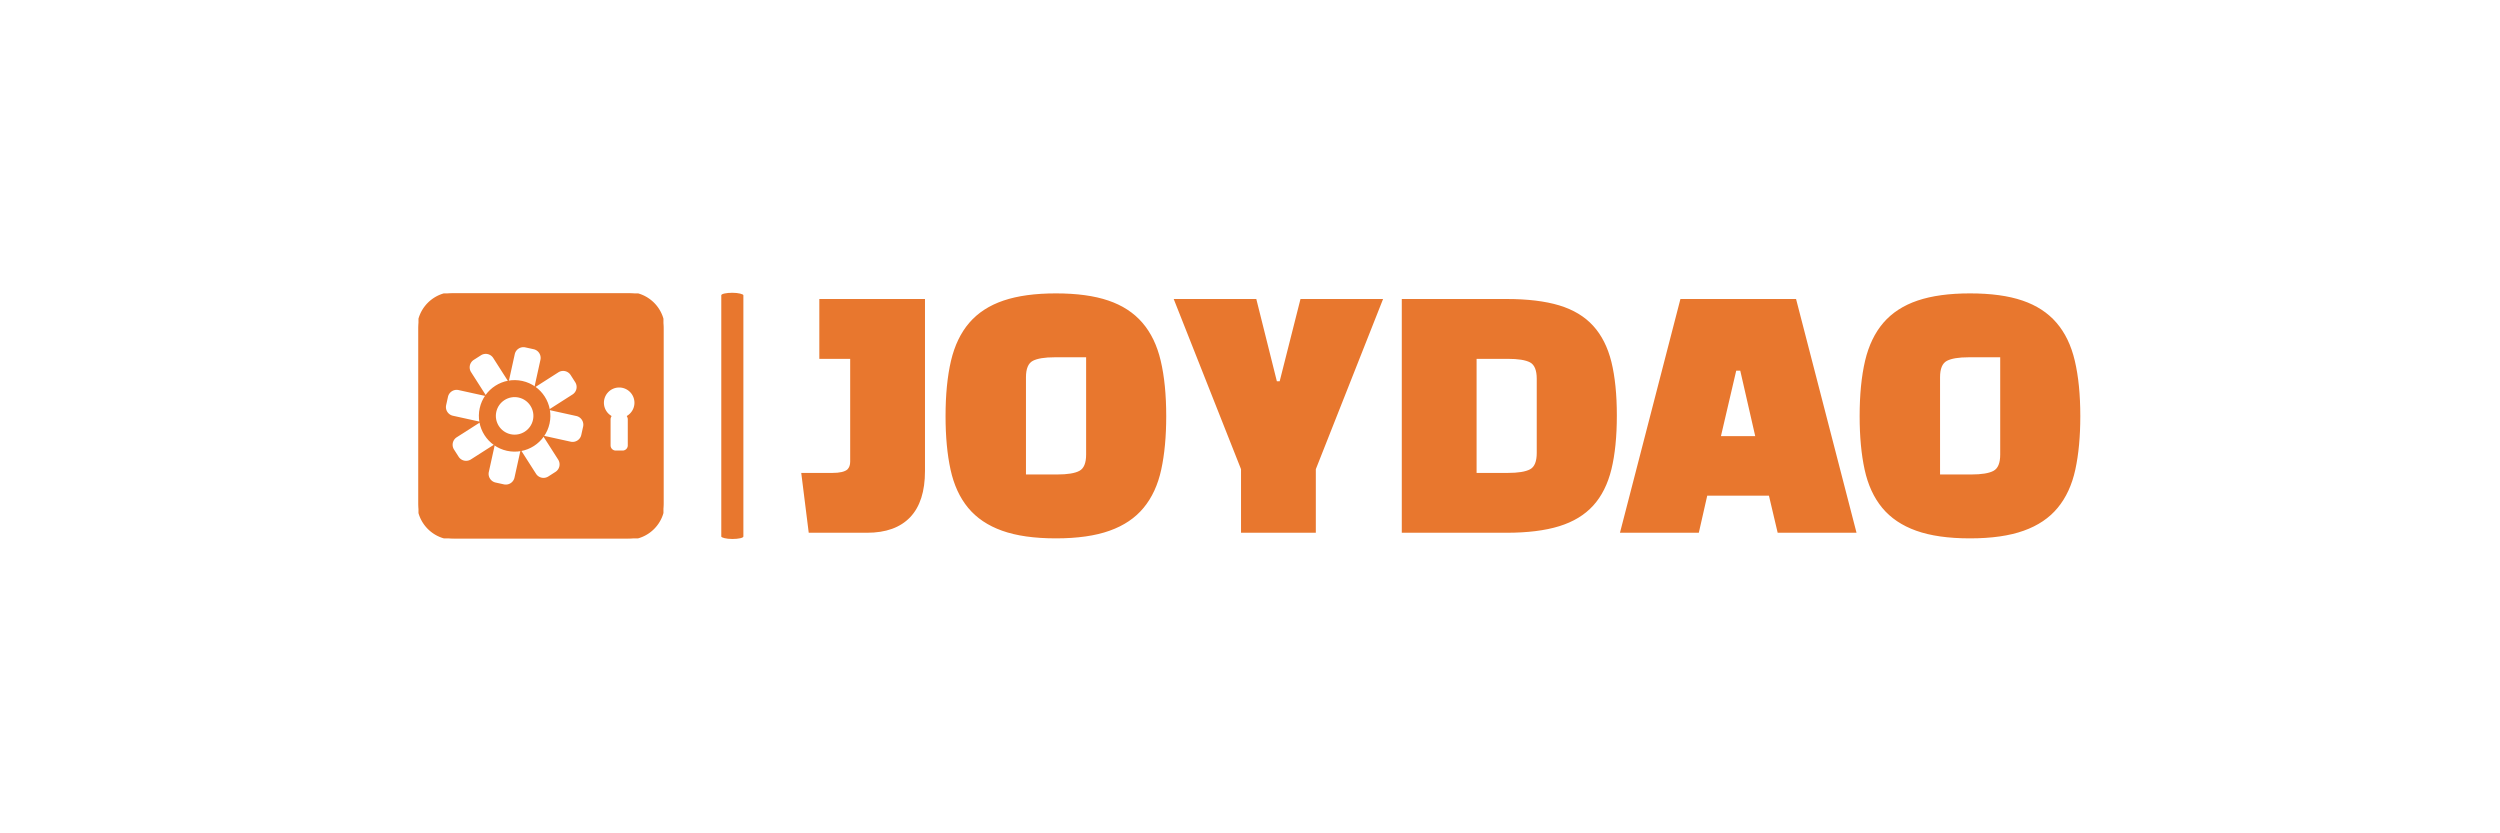 <svg xmlns="http://www.w3.org/2000/svg" version="1.1" xmlns:xlink="http://www.w3.org/1999/xlink" xmlns:svgjs="http://svgjs.dev/svgjs" width="1500" height="500" viewBox="0 500 1500 500"><rect width="1500" height="1500" fill="#ffffff"></rect><g transform="matrix(0.667,0,0,0.667,249.394,675.157)"><svg viewBox="0 0 396 59" data-background-color="#ffffff" preserveAspectRatio="xMidYMid meet" height="223" width="1500" xmlns="http://www.w3.org/2000/svg" xmlns:xlink="http://www.w3.org/1999/xlink"><g id="tight-bounds" transform="matrix(1,0,0,1,0.24,0.202)"><svg viewBox="0 0 395.52 58.596" height="58.596" width="395.52"><g><svg viewBox="0 0 395.52 58.596" height="58.596" width="395.52"><g><svg viewBox="0 0 513.868 76.129" height="58.596" width="395.52"><g><rect width="6.831" height="76.129" x="93.634" y="0" fill="#e8772e" opacity="1" stroke-width="0" stroke="transparent" fill-opacity="1" class="rect-yte-0" data-fill-palette-color="primary" rx="1%" id="yte-0" data-palette-color="#e8772e"></rect></g><g transform="matrix(1,0,0,1,118.348,0.189)"><svg viewBox="0 0 395.52 75.75" height="75.75" width="395.52"><g id="textblocktransform"><svg viewBox="0 0 395.52 75.75" height="75.75" width="395.52" id="textblock"><g><svg viewBox="0 0 395.52 75.75" height="75.75" width="395.52"><g transform="matrix(1,0,0,1,0,0)"><svg width="395.52" viewBox="0 -38.4 205.19 39.3" height="75.75" data-palette-color="#e8772e"><path d="M10.55 0L10.55 0 1.2 0 0-9.6 5-9.6Q6.75-9.6 7.4-10.15L7.4-10.15Q7.85-10.6 7.85-11.4L7.85-11.4 7.85-27.9 2.9-27.9 2.9-37.5 19.85-37.5 19.85-9.9Q19.85-5 17.48-2.5 15.1 0 10.55 0ZM23.15-18.7L23.15-18.7Q23.15-23.85 24.02-27.58 24.9-31.3 26.97-33.7 29.05-36.1 32.45-37.25 35.85-38.4 40.85-38.4L40.85-38.4Q45.9-38.4 49.27-37.25 52.65-36.1 54.72-33.7 56.8-31.3 57.67-27.58 58.55-23.85 58.55-18.7L58.55-18.7Q58.55-13.8 57.75-10.13 56.95-6.45 54.92-4 52.9-1.55 49.47-0.33 46.05 0.9 40.85 0.9L40.85 0.9Q35.65 0.9 32.22-0.33 28.8-1.55 26.77-4 24.75-6.45 23.95-10.13 23.15-13.8 23.15-18.7ZM36.05-24.95L36.05-24.95 36.05-9.35 41.05-9.35Q43.55-9.35 44.62-9.93 45.7-10.5 45.7-12.55L45.7-12.55 45.7-28.15 40.65-28.15Q38.25-28.15 37.15-27.58 36.05-27 36.05-24.95ZM73-37.5L59.75-37.5 70.55-10.2 70.55 0 82.55 0 82.55-10.2 93.34-37.5 80.09-37.5 76.75-24.3 76.3-24.3 73-37.5ZM113.14 0L113.14 0 96.34 0 96.34-37.5 113.14-37.5Q118.19-37.5 121.59-36.48 124.99-35.45 127.04-33.2 129.09-30.95 129.97-27.4 130.84-23.85 130.84-18.8L130.84-18.8Q130.84-13.75 129.97-10.18 129.09-6.6 127.04-4.35 124.99-2.1 121.59-1.05 118.19 0 113.14 0ZM113.34-27.9L113.34-27.9 108.34-27.9 108.34-9.6 113.34-9.6Q115.84-9.6 116.92-10.18 117.99-10.75 117.99-12.8L117.99-12.8 117.99-24.7Q117.99-26.75 116.92-27.33 115.84-27.9 113.34-27.9ZM143.99 0L145.34-5.95 155.24-5.95 156.64 0 169.29 0 159.59-37.5 141.04-37.5 131.34 0 143.99 0ZM149.99-26L150.64-26 153.04-15.5 147.54-15.5 149.99-26ZM169.79-18.7L169.79-18.7Q169.79-23.85 170.66-27.58 171.54-31.3 173.61-33.7 175.69-36.1 179.09-37.25 182.49-38.4 187.49-38.4L187.49-38.4Q192.54-38.4 195.91-37.25 199.29-36.1 201.36-33.7 203.44-31.3 204.31-27.58 205.19-23.85 205.19-18.7L205.19-18.7Q205.19-13.8 204.39-10.13 203.59-6.45 201.56-4 199.54-1.55 196.11-0.33 192.69 0.9 187.49 0.9L187.49 0.9Q182.29 0.9 178.86-0.33 175.44-1.55 173.41-4 171.39-6.45 170.59-10.13 169.79-13.8 169.79-18.7ZM182.69-24.95L182.69-24.95 182.69-9.35 187.69-9.35Q190.19-9.35 191.26-9.93 192.34-10.5 192.34-12.55L192.34-12.55 192.34-28.15 187.29-28.15Q184.89-28.15 183.79-27.58 182.69-27 182.69-24.95Z" opacity="1" transform="matrix(1,0,0,1,0,0)" fill="#e8772e" class="wordmark-text-0" data-fill-palette-color="primary" id="text-0"></path></svg></g></svg></g></svg></g></svg></g><g transform="matrix(1,0,0,1,0,0.189)"><svg viewBox="0 0 75.751 75.75" height="75.75" width="75.751"><g><svg xmlns="http://www.w3.org/2000/svg" xmlns:xlink="http://www.w3.org/1999/xlink" version="1.1" x="0" y="0" viewBox="5.694 6.061 88.396 88.395" enable-background="new 0 0 100 100" xml:space="preserve" height="75.75" width="75.751" class="icon-icon-0" data-fill-palette-color="accent" id="icon-0"><g fill="#e8772e" data-fill-palette-color="accent"><path stroke="#E8772E" stroke-miterlimit="10" d="M43.058 38.147C36.369 36.673 29.752 40.902 28.278 47.591S31.032 60.897 37.722 62.371C44.411 63.845 51.029 59.616 52.502 52.927 53.976 46.238 49.748 39.62 43.058 38.147zM47.494 51.823C46.632 55.741 42.743 58.225 38.825 57.362 34.908 56.5 32.424 52.611 33.286 48.694S38.037 42.292 41.955 43.154C45.873 44.018 48.357 47.907 47.494 51.823z" fill="#e8772e" data-fill-palette-color="accent"></path><path stroke="#E8772E" stroke-miterlimit="10" d="M81.34 6.061H18.444C11.402 6.061 5.694 11.769 5.694 18.811V81.706C5.694 88.748 11.402 94.456 18.444 94.456H81.34C88.381 94.456 94.09 88.748 94.09 81.706V18.811C94.09 11.769 88.381 6.061 81.34 6.061zM65.591 54.238L64.93 57.237A3.71 3.71 0 0 1 60.511 60.06L51.624 58.102 56.524 65.771A3.706 3.706 0 0 1 55.396 70.891L52.808 72.545A3.71 3.71 0 0 1 47.687 71.416L42.787 63.748 40.829 72.635A3.705 3.705 0 0 1 36.411 75.458L33.411 74.798C31.411 74.358 30.148 72.378 30.589 70.38L32.546 61.492 24.878 66.391A3.707 3.707 0 0 1 19.757 65.263L18.103 62.676A3.71 3.71 0 0 1 19.231 57.554L26.9 52.655 18.013 50.697A3.707 3.707 0 0 1 15.19 46.279L15.85 43.28A3.707 3.707 0 0 1 20.268 40.457L29.156 42.415 24.256 34.746A3.71 3.71 0 0 1 25.384 29.625L27.971 27.972A3.71 3.71 0 0 1 33.092 29.099L37.992 36.767 39.95 27.881C40.39 25.881 42.368 24.617 44.368 25.057L47.368 25.718A3.71 3.71 0 0 1 50.191 30.136L48.233 39.024 55.901 34.124A3.71 3.71 0 0 1 61.022 35.251L62.674 37.84A3.706 3.706 0 0 1 61.547 42.96L53.878 47.86 62.765 49.818A3.71 3.71 0 0 1 65.591 54.238zM81.489 50.491C81.631 50.795 81.718 51.131 81.718 51.49V60.913A2.36 2.36 0 0 1 79.358 63.273H76.873A2.36 2.36 0 0 1 74.512 60.913V51.49C74.512 51.132 74.599 50.796 74.741 50.491A6.004 6.004 0 0 1 78.116 39.52 6.005 6.005 0 0 1 84.122 45.525 6 6 0 0 1 81.489 50.491z" fill="#e8772e" data-fill-palette-color="accent"></path></g></svg></g></svg></g></svg></g></svg></g><defs></defs></svg><rect width="395.52" height="58.596" fill="none" stroke="none" visibility="hidden"></rect></g></svg></g></svg>